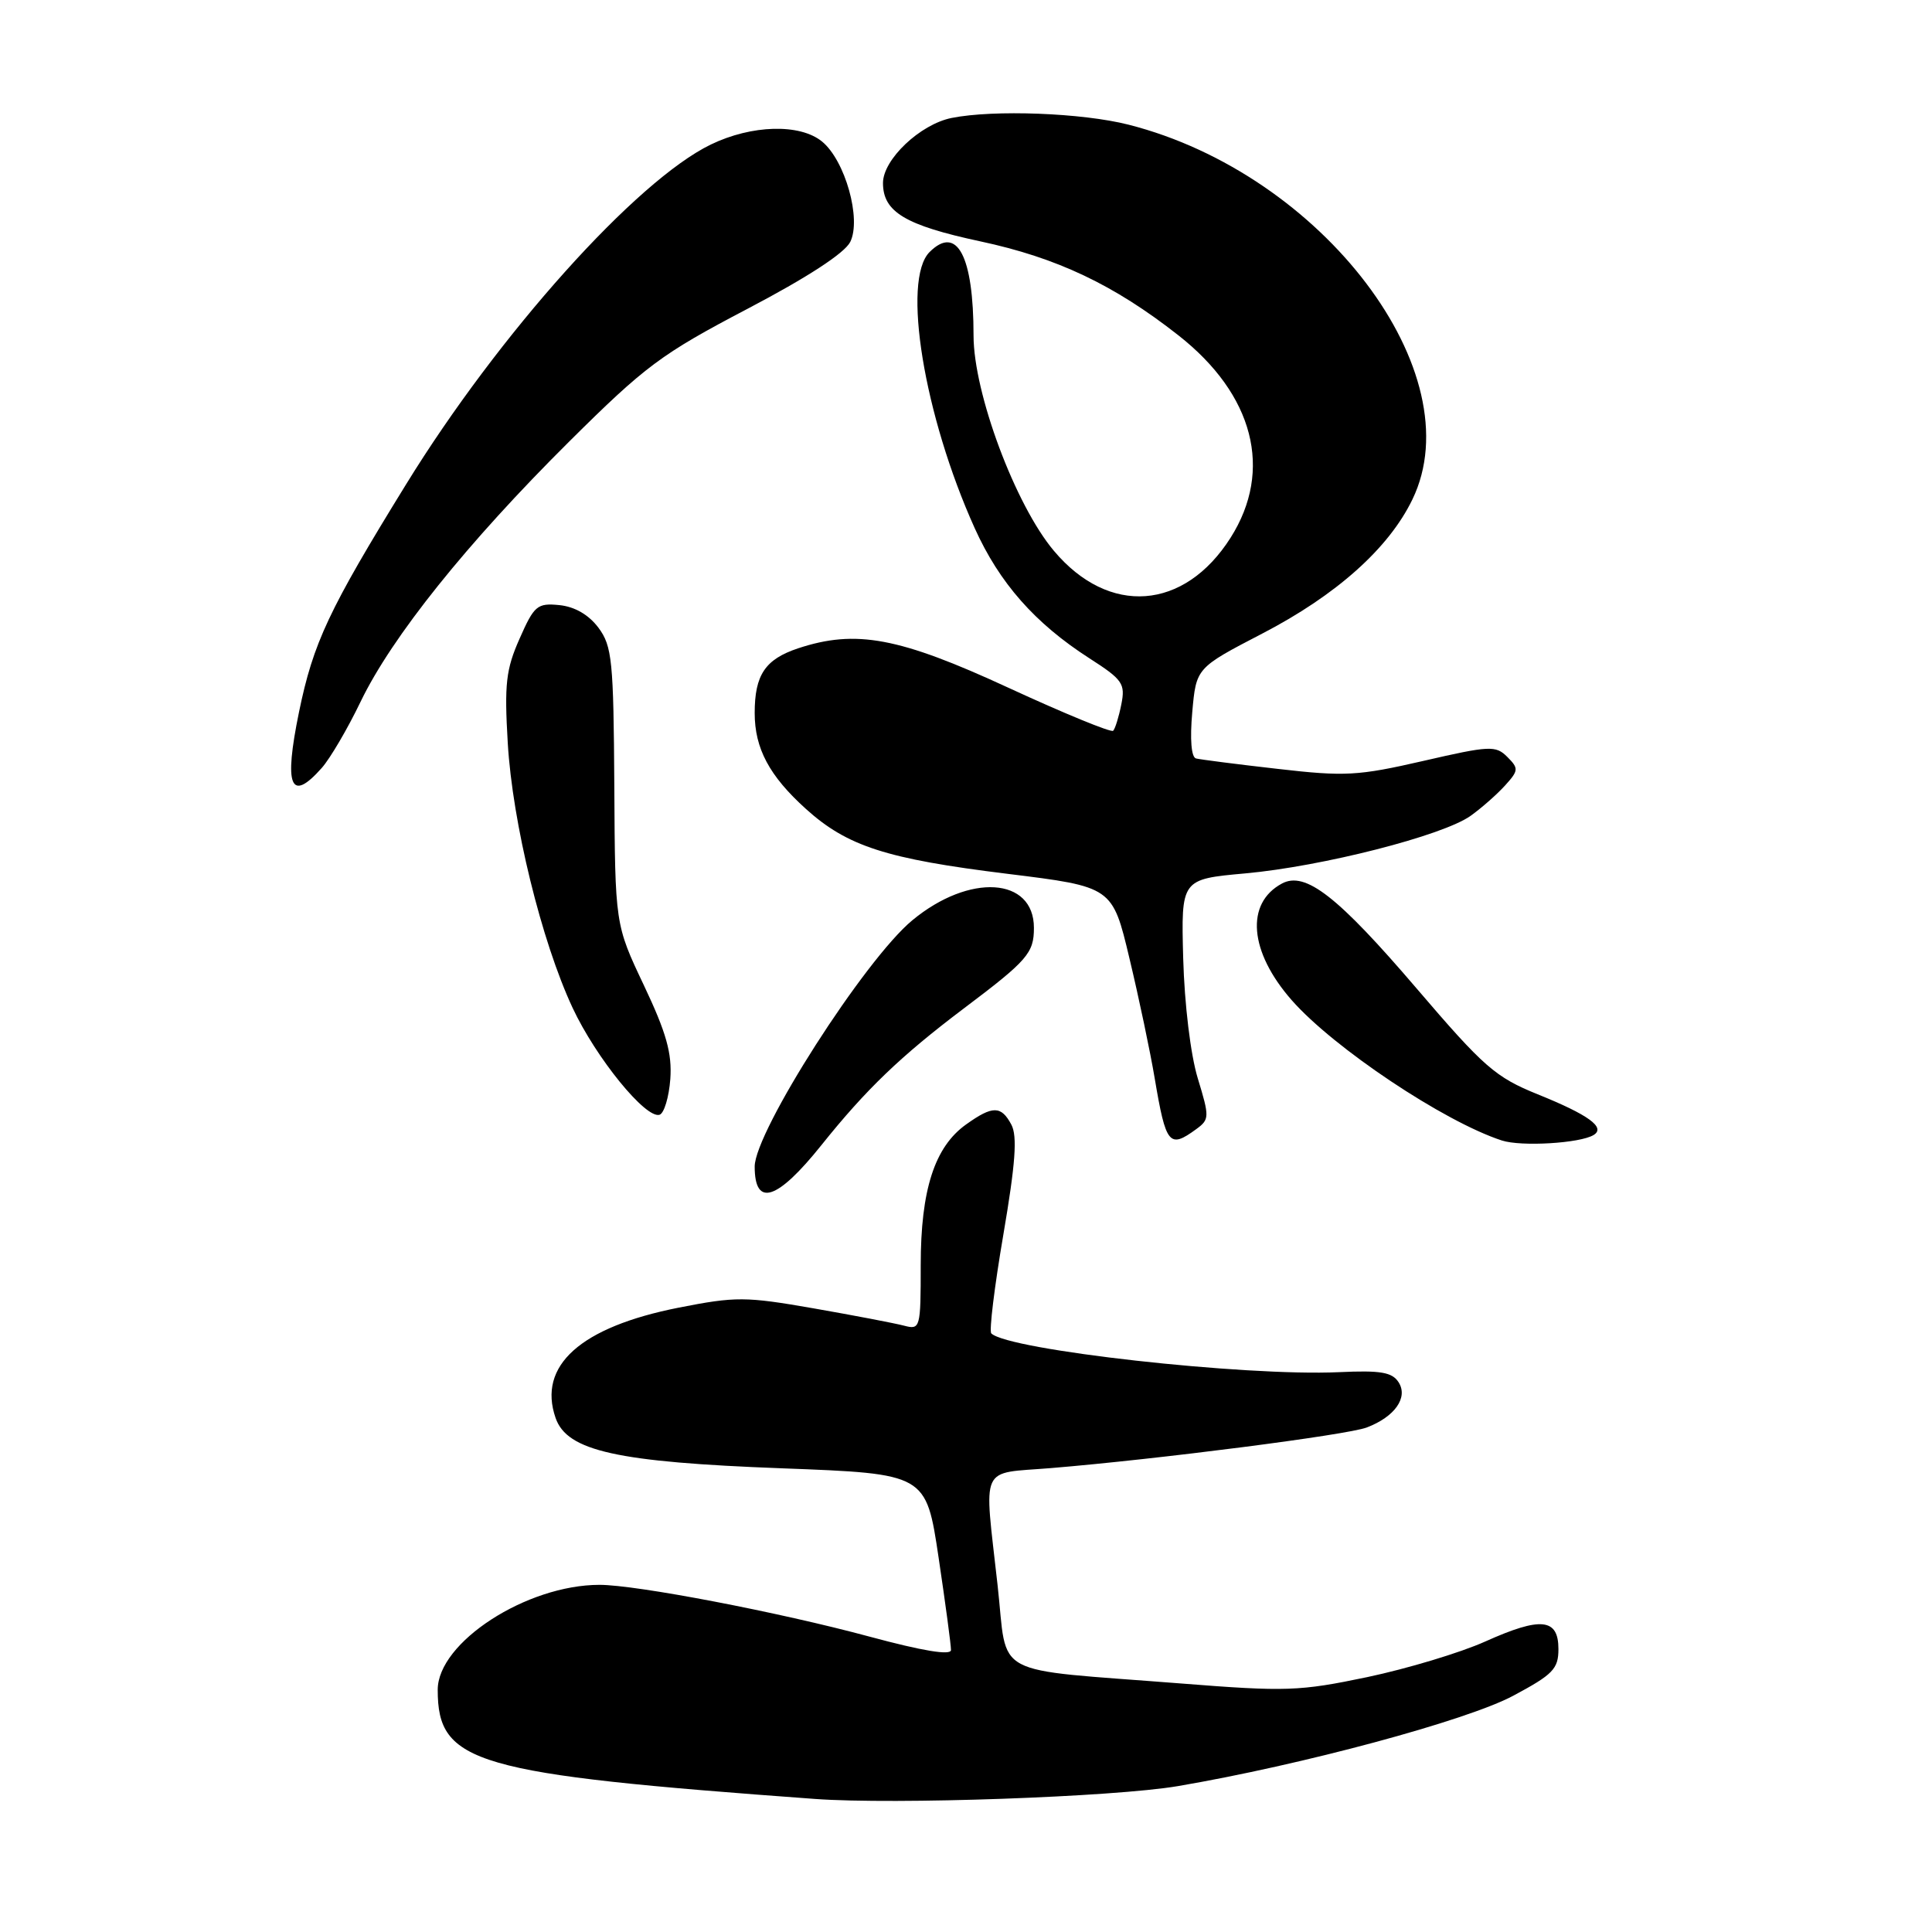 <?xml version="1.0" encoding="UTF-8" standalone="no"?>
<!DOCTYPE svg PUBLIC "-//W3C//DTD SVG 1.1//EN" "http://www.w3.org/Graphics/SVG/1.1/DTD/svg11.dtd" >
<svg xmlns="http://www.w3.org/2000/svg" xmlns:xlink="http://www.w3.org/1999/xlink" version="1.1" viewBox="0 0 256 256">
 <g >
 <path fill="currentColor"
d=" M 156.07 236.67 C 172.47 233.88 194.34 227.99 200.50 224.70 C 205.78 221.88 206.50 221.14 206.50 218.51 C 206.50 214.43 204.19 214.19 196.80 217.51 C 193.51 218.99 186.46 221.11 181.15 222.23 C 172.21 224.10 170.40 224.17 156.50 223.07 C 130.89 221.06 133.57 222.48 132.19 210.09 C 130.38 193.79 129.68 195.32 139.25 194.53 C 153.42 193.36 178.51 190.14 181.10 189.15 C 184.81 187.74 186.61 185.19 185.33 183.17 C 184.47 181.82 182.96 181.56 177.39 181.82 C 164.92 182.39 133.56 178.89 131.35 176.68 C 131.05 176.38 131.77 170.49 132.95 163.59 C 134.56 154.16 134.82 150.54 134.01 149.02 C 132.66 146.49 131.53 146.48 128.02 148.99 C 123.84 151.96 122.00 157.66 122.00 167.64 C 122.00 176.00 121.94 176.22 119.80 175.66 C 118.59 175.34 113.21 174.31 107.84 173.37 C 98.79 171.79 97.50 171.78 89.93 173.27 C 76.92 175.84 71.21 180.95 73.62 187.89 C 75.14 192.27 81.75 193.74 103.65 194.56 C 122.71 195.28 122.71 195.28 124.37 206.39 C 125.28 212.50 126.02 218.01 126.01 218.64 C 126.00 219.38 122.25 218.76 115.25 216.87 C 103.22 213.62 84.33 210.00 79.44 210.00 C 69.76 210.00 58.00 217.63 58.00 223.91 C 58.00 233.68 62.79 235.07 108.00 238.37 C 118.56 239.14 147.57 238.11 156.07 236.67 Z  M 108.83 151.75 C 114.77 144.33 119.33 139.95 127.69 133.64 C 136.16 127.26 137.00 126.29 137.00 122.95 C 137.00 116.22 128.45 115.68 120.89 121.94 C 114.59 127.14 100.00 149.94 100.00 154.58 C 100.00 160.01 102.98 159.06 108.83 151.75 Z  M 211.17 150.39 C 212.79 149.39 210.49 147.72 203.75 145.00 C 198.16 142.74 196.61 141.39 187.73 131.00 C 177.26 118.76 172.97 115.41 169.87 117.07 C 164.99 119.68 165.52 126.11 171.16 132.53 C 176.72 138.86 191.33 148.62 199.00 151.12 C 201.58 151.96 209.39 151.49 211.17 150.39 Z  M 158.49 149.63 C 160.27 148.33 160.28 148.03 158.71 142.88 C 157.76 139.77 156.95 133.08 156.78 127.00 C 156.50 116.50 156.50 116.50 165.00 115.73 C 175.19 114.81 191.17 110.73 194.85 108.11 C 196.31 107.07 198.37 105.25 199.43 104.08 C 201.23 102.09 201.25 101.82 199.72 100.29 C 198.19 98.76 197.39 98.80 188.58 100.83 C 179.95 102.81 178.21 102.91 169.30 101.88 C 163.91 101.27 159.04 100.64 158.48 100.50 C 157.85 100.34 157.66 97.96 157.98 94.37 C 158.50 88.50 158.50 88.50 167.24 83.96 C 177.06 78.87 184.02 72.66 187.15 66.18 C 195.25 49.46 175.26 23.07 149.54 16.52 C 143.41 14.96 131.68 14.51 126.09 15.63 C 121.92 16.47 117.00 21.13 117.00 24.25 C 117.00 28.08 119.95 29.85 129.89 31.98 C 140.05 34.15 147.61 37.73 156.14 44.43 C 166.14 52.28 168.73 62.31 163.06 71.25 C 156.93 80.91 146.93 81.65 139.65 72.99 C 134.54 66.93 129.00 52.08 129.00 44.47 C 129.00 33.92 126.81 29.76 123.17 33.40 C 119.48 37.09 122.42 55.07 129.16 70.00 C 132.44 77.26 137.13 82.58 144.34 87.22 C 148.77 90.06 149.13 90.59 148.58 93.34 C 148.25 95.00 147.76 96.57 147.50 96.83 C 147.24 97.10 140.99 94.53 133.62 91.13 C 119.14 84.44 113.41 83.37 105.74 85.91 C 101.39 87.36 100.00 89.43 100.00 94.48 C 100.00 99.17 101.94 102.81 106.78 107.18 C 112.27 112.14 117.45 113.81 133.45 115.78 C 147.40 117.50 147.40 117.50 149.66 127.00 C 150.91 132.22 152.42 139.39 153.01 142.92 C 154.49 151.68 154.93 152.23 158.49 149.63 Z  M 88.82 142.98 C 89.06 139.57 88.30 136.85 85.32 130.56 C 81.50 122.50 81.50 122.50 81.40 104.18 C 81.30 87.54 81.11 85.62 79.30 83.18 C 78.01 81.46 76.17 80.39 74.12 80.18 C 71.19 79.89 70.78 80.24 68.85 84.62 C 67.04 88.69 66.82 90.65 67.28 98.43 C 67.90 109.02 71.75 124.72 75.87 133.54 C 78.98 140.19 85.58 148.30 87.40 147.71 C 88.00 147.51 88.64 145.38 88.82 142.98 Z  M 42.64 101.75 C 43.74 100.51 46.05 96.58 47.77 93.00 C 51.93 84.37 61.88 71.96 75.43 58.50 C 85.52 48.48 87.61 46.92 98.99 40.95 C 106.95 36.78 111.91 33.55 112.66 32.06 C 114.17 29.03 111.99 21.26 108.92 18.75 C 105.99 16.36 99.61 16.53 94.19 19.15 C 84.30 23.94 66.07 44.26 53.80 64.19 C 43.56 80.80 41.51 85.16 39.62 94.35 C 37.59 104.22 38.49 106.44 42.64 101.75 Z "/>
</g>
</svg>